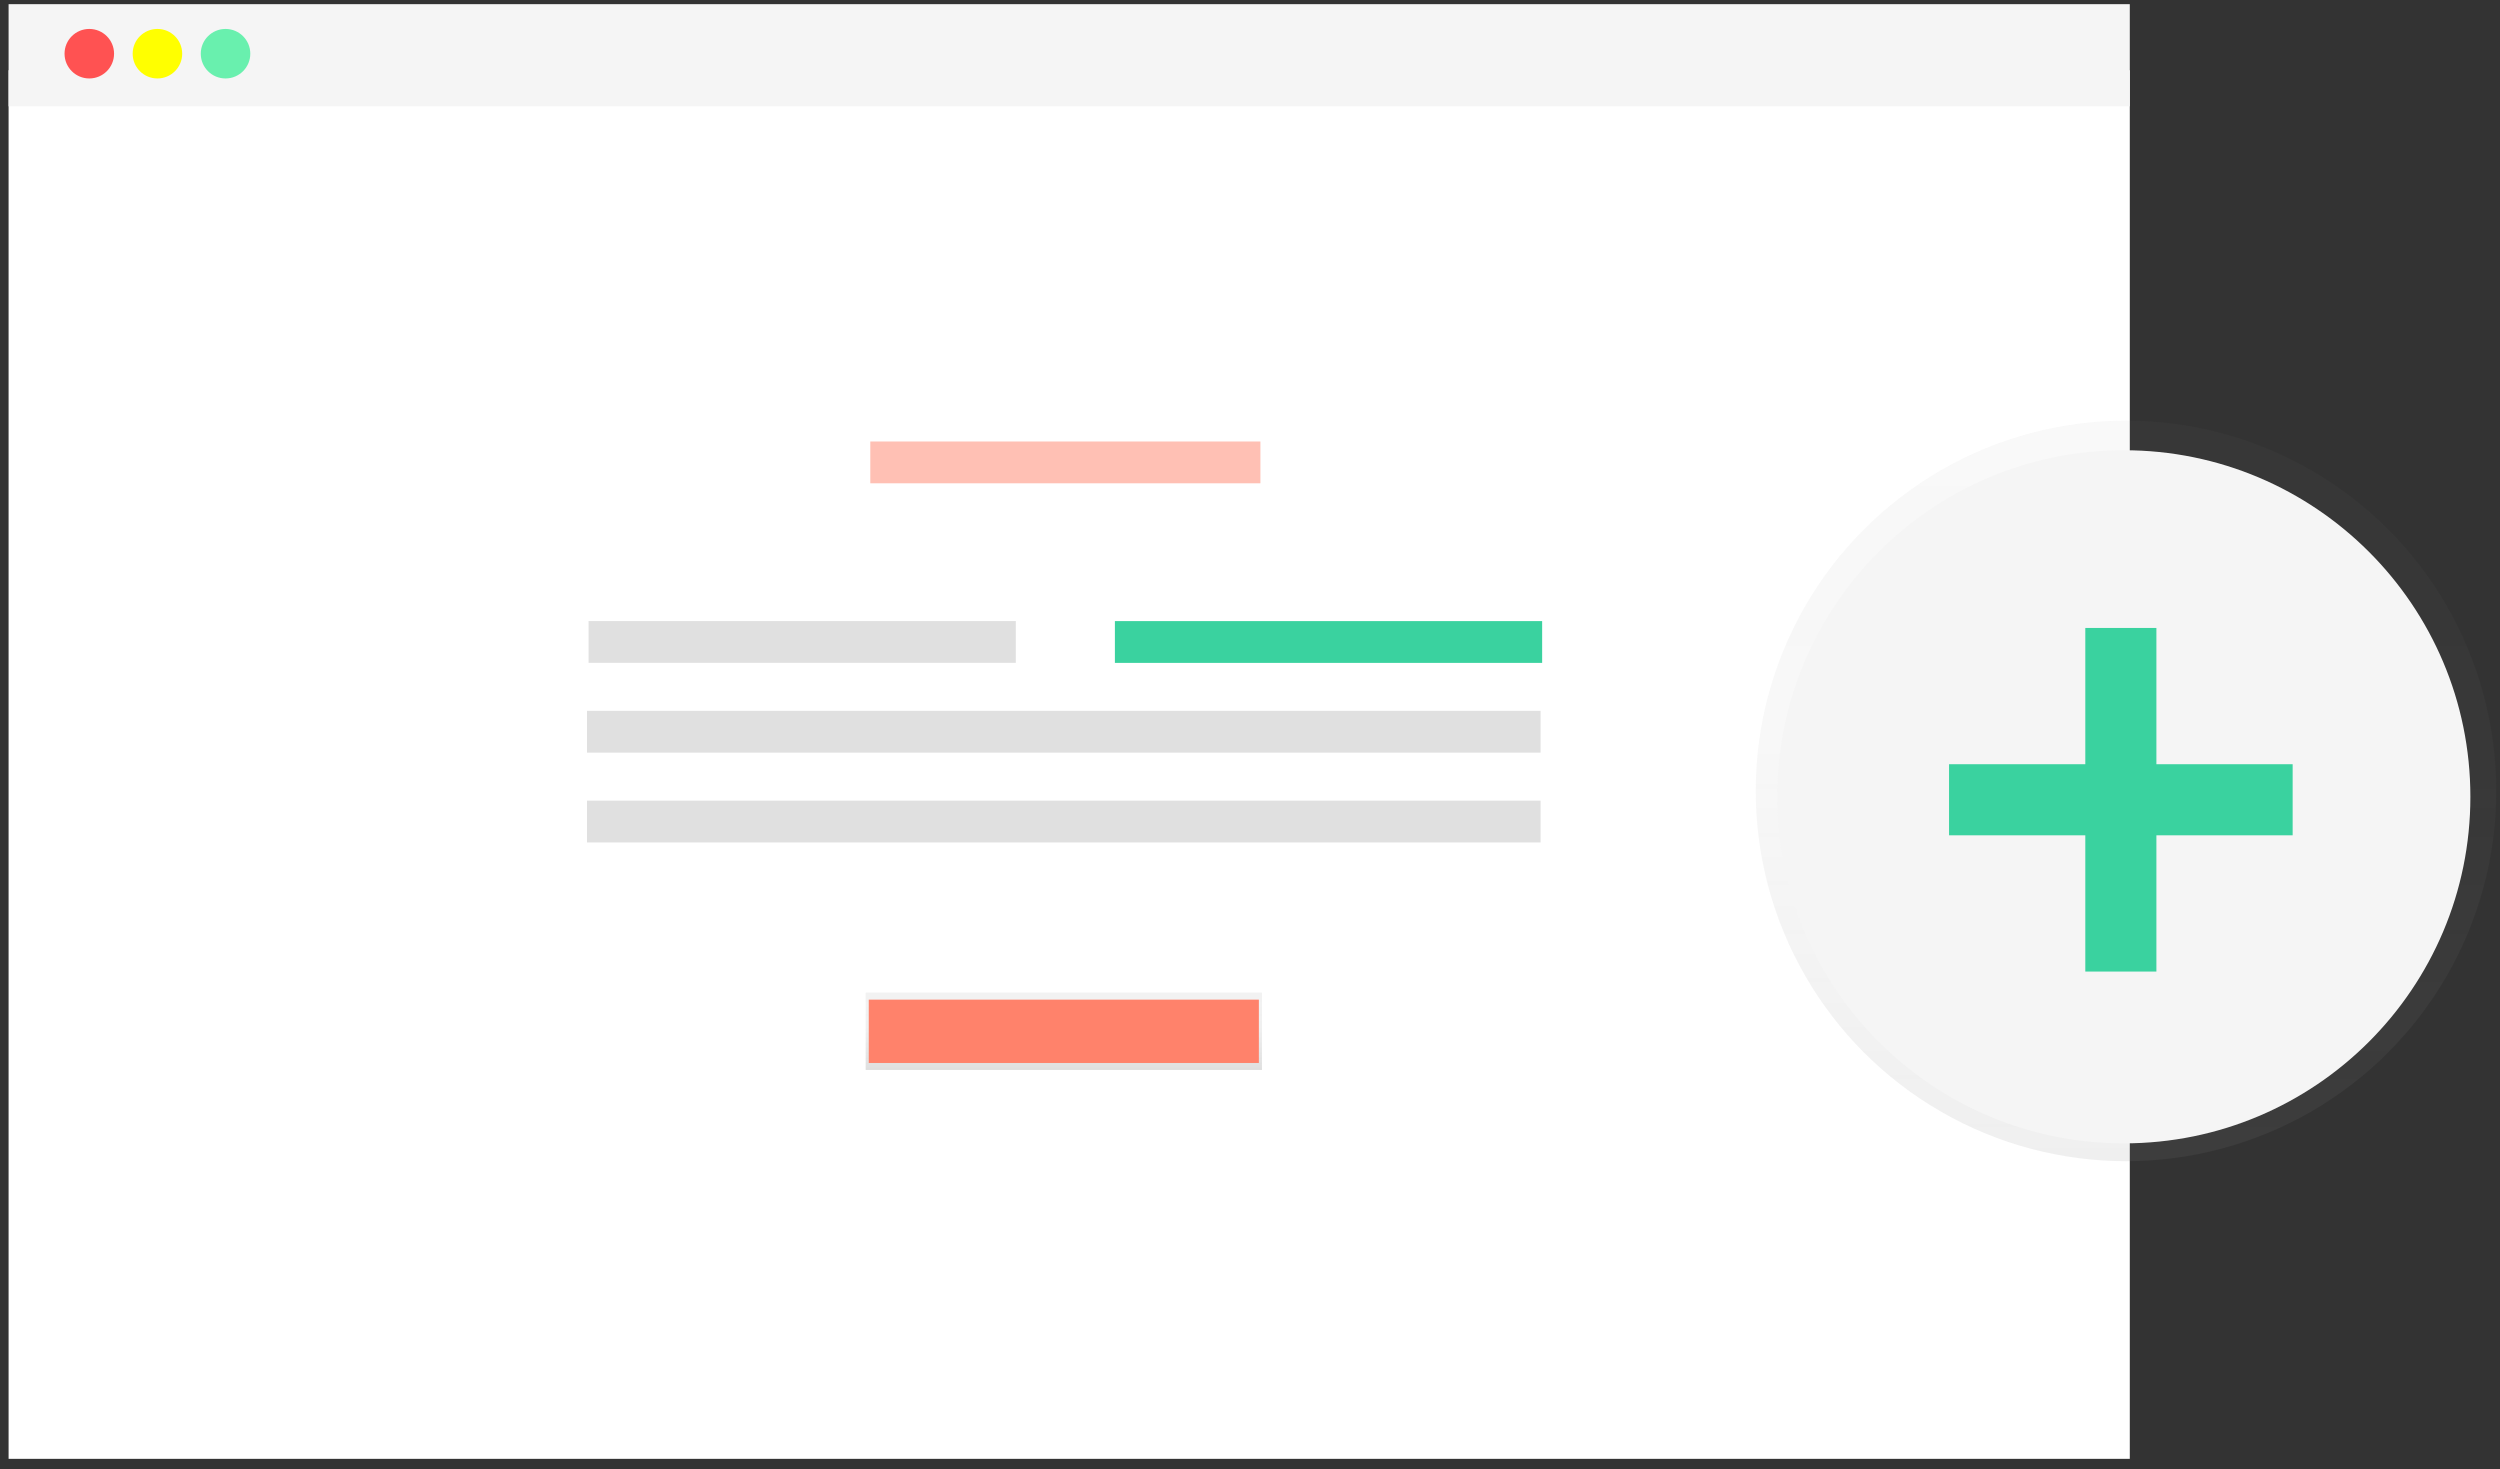 <?xml version="1.0" encoding="UTF-8"?>
<svg width="211px" height="124px" viewBox="0 0 211 124" version="1.1" xmlns="http://www.w3.org/2000/svg" xmlns:xlink="http://www.w3.org/1999/xlink">
    <rect x="0" y="0" width="211" height="124" fill="#333333" stroke="none"/>
    <!-- Generator: sketchtool 58 (101010) - https://sketch.com -->
    <title>3056ED32-CC65-407D-A62C-7C67C8A1984E</title>
    <desc>Created with sketchtool.</desc>
    <defs>
        <linearGradient x1="49.996%" y1="100%" x2="49.996%" y2="0%" id="linearGradient-1">
            <stop stop-color="#808080" stop-opacity="0.25" offset="0%"></stop>
            <stop stop-color="#808080" stop-opacity="0.12" offset="54%"></stop>
            <stop stop-color="#808080" stop-opacity="0.1" offset="100%"></stop>
        </linearGradient>
        <linearGradient x1="50%" y1="100%" x2="50%" y2="1.13686838e-14%" id="linearGradient-2">
            <stop stop-color="#808080" stop-opacity="0.25" offset="0%"></stop>
            <stop stop-color="#808080" stop-opacity="0.12" offset="54%"></stop>
            <stop stop-color="#808080" stop-opacity="0.1" offset="100%"></stop>
        </linearGradient>
    </defs>
    <g id="Family-&amp;-Network" stroke="none" stroke-width="1" fill="none" fill-rule="evenodd">
        <g id="Family-&amp;-Access---Empty-state" transform="translate(-1043, -235)" fill-rule="nonzero">
            <g id="illustration_add_user_ipe3" transform="translate(1043, 235)">
                <rect id="Rectangle" fill="#FFFFFF" x="0.725" y="5.928" width="179.03" height="117.198"></rect>
                <rect id="Rectangle" fill="#F5F5F5" x="0.725" y="0.352" width="179.03" height="8.623"></rect>
                <circle id="Oval" fill="#FF5252" cx="7.537" cy="4.532" r="2.09"></circle>
                <circle id="Oval" fill="#FFFF00" cx="13.287" cy="4.532" r="2.09"></circle>
                <circle id="Oval" fill="#69F0AE" cx="19.035" cy="4.532" r="2.09"></circle>
                <rect id="Rectangle" fill="#FF826B" opacity="0.5" x="73.453" y="37.263" width="32.925" height="3.527"></rect>
                <rect id="Rectangle" fill="#E0E0E0" x="49.675" y="52.417" width="36.06" height="3.527"></rect>
                <rect id="Rectangle" fill="#3AD29F" transform="translate(112.127, 54.184) rotate(-180) translate(-112.127, -54.184) " x="94.097" y="52.42" width="36.06" height="3.527"></rect>
                <rect id="Rectangle" fill="#E0E0E0" x="49.542" y="59.995" width="80.483" height="3.527"></rect>
                <rect id="Rectangle" fill="#E0E0E0" x="49.542" y="67.575" width="80.483" height="3.527"></rect>
                <rect id="Rectangle" fill="url(#linearGradient-1)" x="73.062" y="83.775" width="33.447" height="6.532"></rect>
                <rect id="Rectangle" fill="#FF826B" x="73.323" y="84.37" width="32.925" height="5.345"></rect>
                <g id="Group" opacity="0.5" transform="translate(148, 35.5)" fill="url(#linearGradient-2)">
                    <circle id="Oval" cx="31.435" cy="31.255" r="31.25"></circle>
                </g>
                <circle id="Oval" fill="#F5F5F5" cx="179.25" cy="67.25" r="29.25"></circle>
                <rect id="Rectangle" fill="#3AD29F" x="176" y="53" width="6" height="29"></rect>
                <rect id="Rectangle" fill="#3AD29F" transform="translate(179, 67.5) rotate(90) translate(-179, -67.5) " x="176" y="53" width="6" height="29"></rect>
            </g>
        </g>
    </g>
</svg>